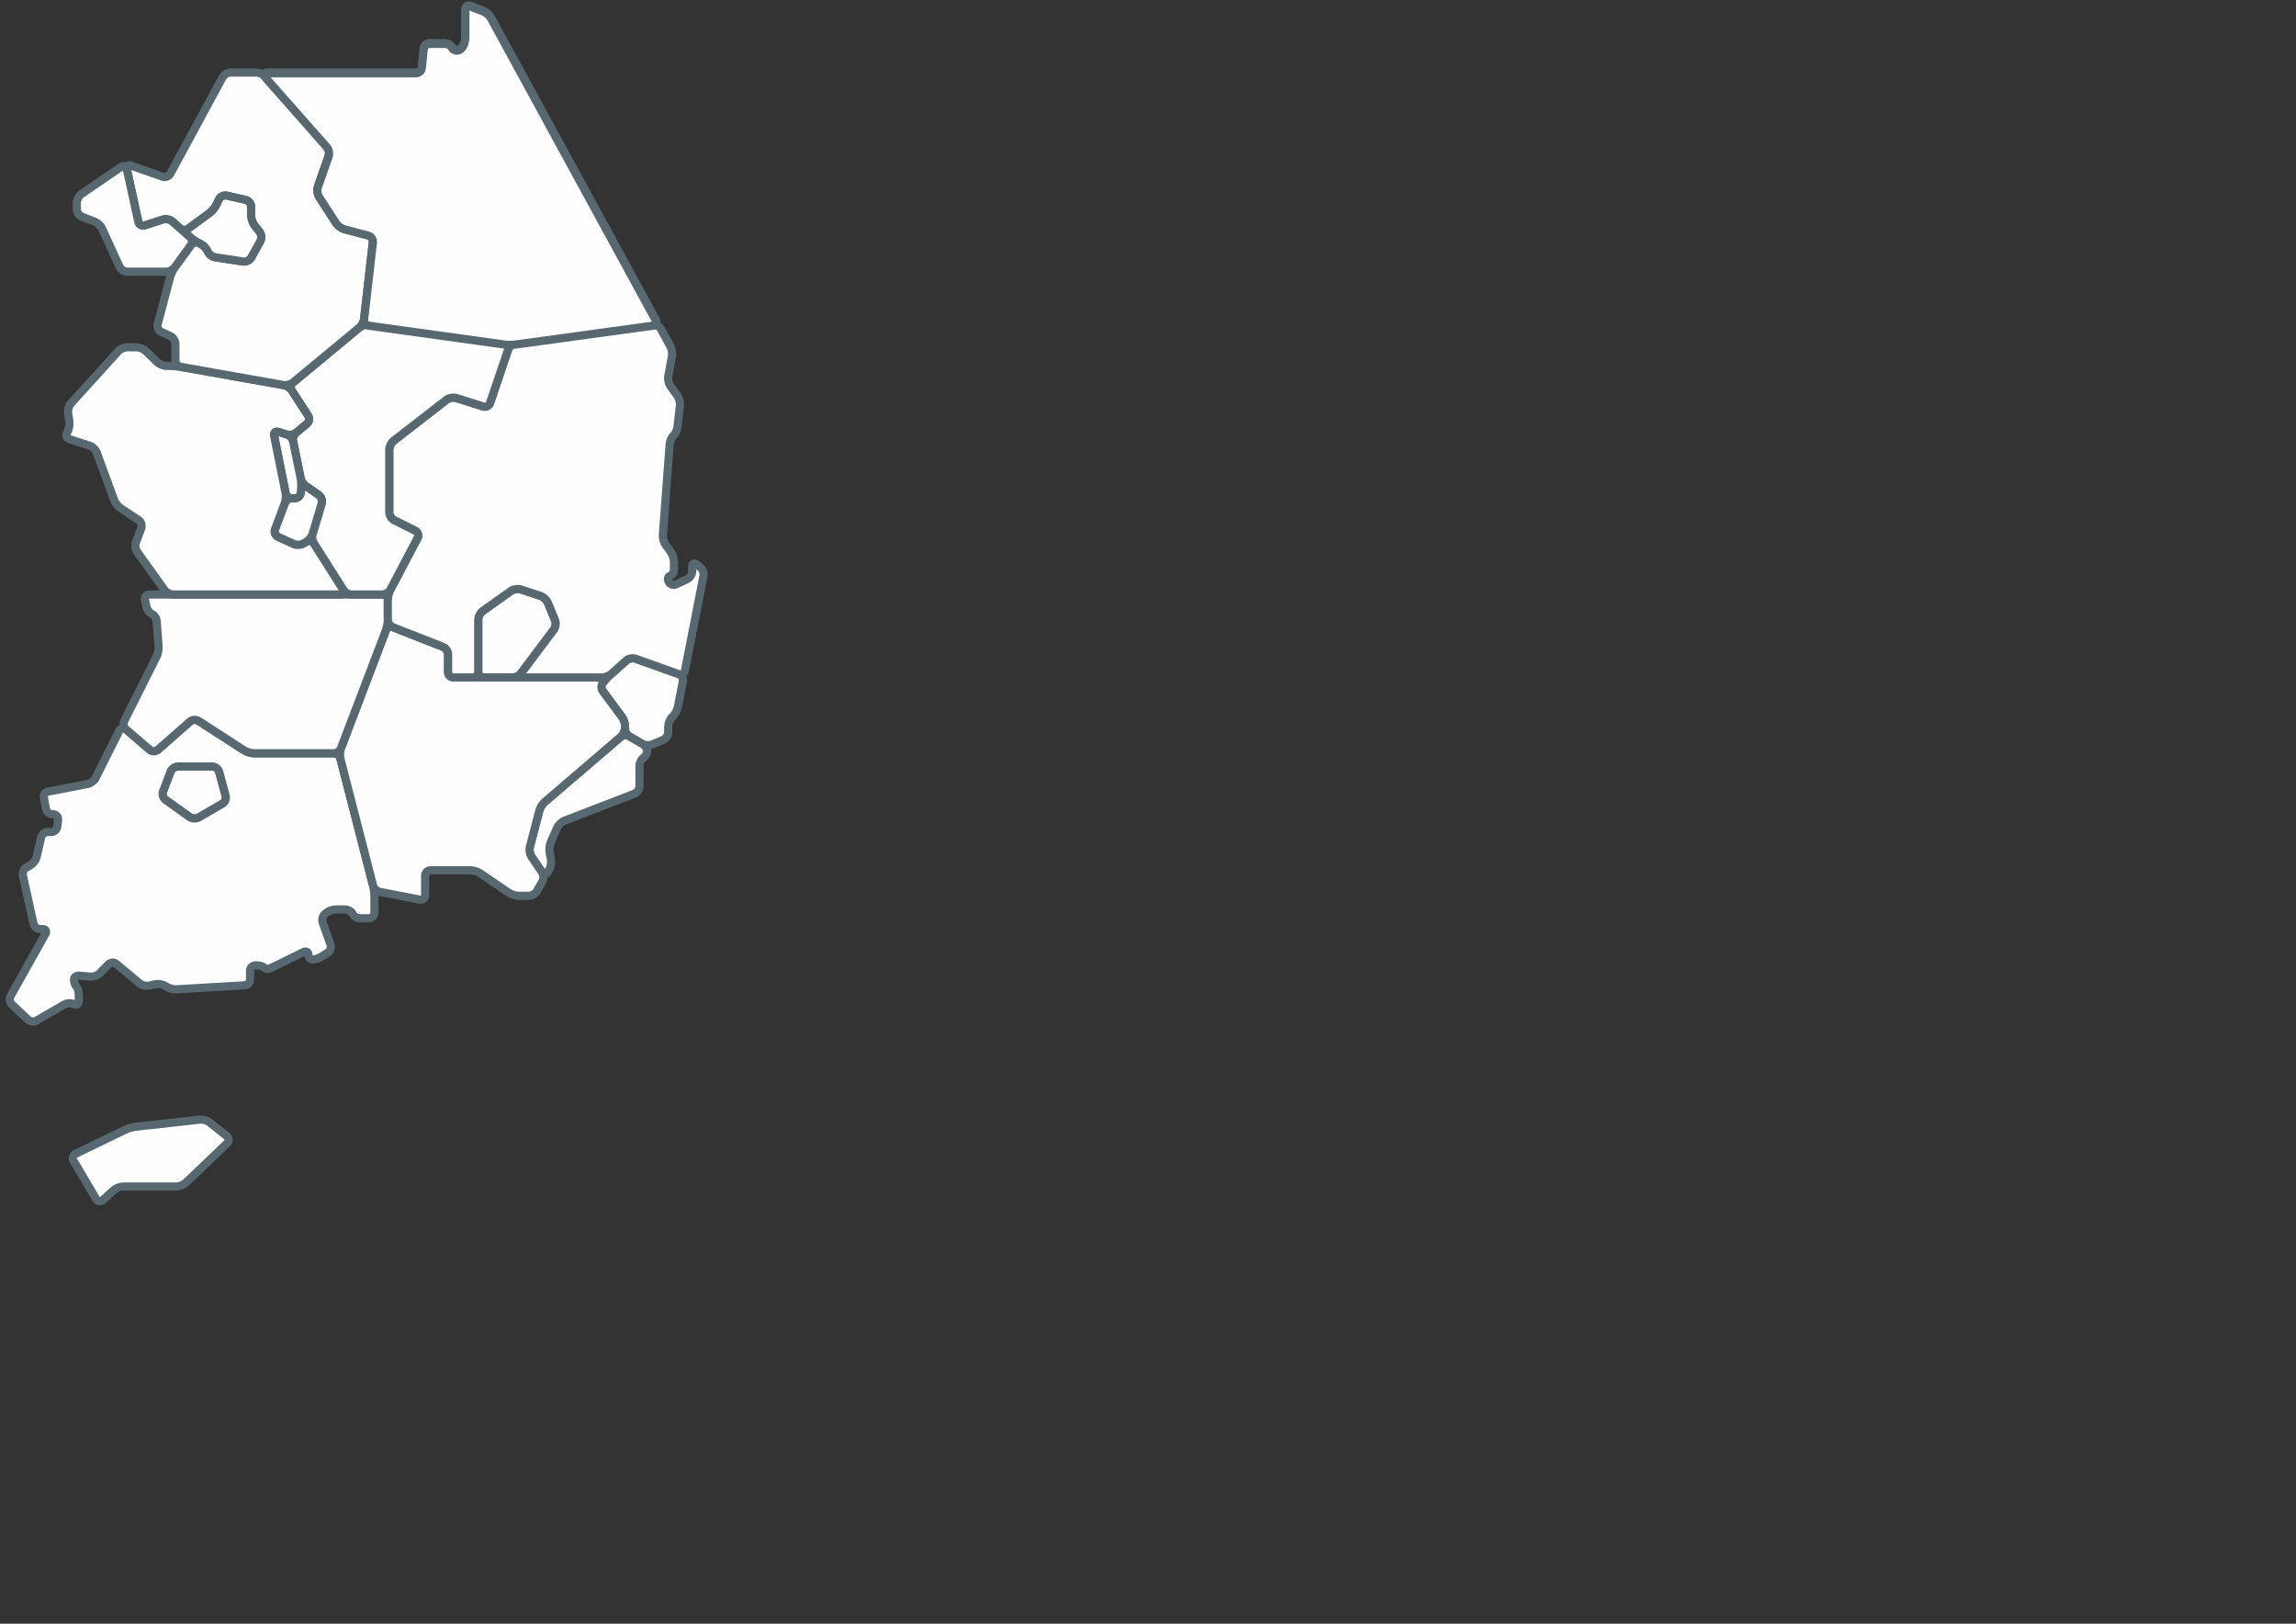 <?xml version="1.0" encoding="utf-8"?>
<!-- Generator: Adobe Illustrator 16.0.0, SVG Export Plug-In . SVG Version: 6.00 Build 0)  -->
<!DOCTYPE svg PUBLIC "-//W3C//DTD SVG 1.1//EN" "http://www.w3.org/Graphics/SVG/1.1/DTD/svg11.dtd">
<svg version="1.1" id="레이어_1" xmlns="http://www.w3.org/2000/svg" xmlns:xlink="http://www.w3.org/1999/xlink" x="0px"
	 y="0px" width="841.89px" height="595.28px" viewBox="0 0 841.89 595.28" enable-background="new 0 0 841.89 595.28"
	 xml:space="preserve">
<rect x="0" y="0" width="841.89" height="595.28" fill="#333333" stroke="none"/>
<path id="Jeju" fill="#fefefe" stroke="#576870" stroke-width="3" stroke-linecap="round" stroke-linejoin="round" stroke-miterlimit="10" d="
	M26.971,425.573c-0.561-0.945-0.21-2.113,0.78-2.592l18.199-8.814c0.99-0.479,2.694-0.969,3.787-1.09l23.561-2.604
	c1.093-0.121,2.692,0.34,3.555,1.021l6.329,5.02c0.862,0.684,0.916,1.859,0.12,2.619l-15.177,14.479
	c-0.796,0.76-2.347,1.381-3.447,1.381l-19.518,0.01c-1.101,0-2.665,0.607-3.478,1.348l-3.928,3.586
	c-0.813,0.74-1.937,0.572-2.497-0.369L26.971,425.573z"/>
<path id="Gwangju" fill="#fefefe" stroke="#576870" stroke-width="3" stroke-linecap="round" stroke-linejoin="round" stroke-miterlimit="10" d="
	M65.26,280.998c-1.101,0-2.32,0.842-2.712,1.869l-2.787,7.322c-0.392,1.023,0.021,2.393,0.916,3.025l8.85,6.314
	c0.896,0.639,2.408,0.709,3.359,0.156l8.645-5.014c0.951-0.55,1.496-1.869,1.209-2.933l-2.379-8.818
	c-0.286-1.063-1.42-1.932-2.521-1.932L65.26,280.998L65.26,280.998z"/>
<path id="Jeonnam" fill="#fefefe" stroke="#576870" stroke-width="3" stroke-linecap="round" stroke-linejoin="round" stroke-miterlimit="10" d="
	M124.813,278.097c-0.275-1.065-1.398-1.938-2.5-1.938H93.157c-1.101,0-2.756-0.488-3.68-1.089L72.835,264.3
	c-0.923-0.598-2.354-0.491-3.182,0.232l-11.731,10.305c-0.826,0.729-2.186,0.732-3.021,0.021l-8.716-7.481
	c-0.835-0.72-1.922-0.498-2.416,0.481l-8.732,17.383c-0.494,0.98-1.782,1.962-2.862,2.171l-14.668,2.836
	c-1.08,0.209-1.64,1.261-1.401,2.332l0.759,4.011c0.238,1.07,1.334,1.949,2.434,1.949h0.21c1.101,0,1.903,0.896,1.784,1.986
	l-0.27,2.498c-0.119,1.096-1.115,1.986-2.216,1.986h-1.264c-1.101,0-2.201,0.877-2.448,1.947l-1.648,7.176
	c-0.246,1.07-1.219,2.41-2.16,2.979l-1.77,1.063c-0.943,0.564-1.333,1.908-1.086,2.979l3.858,17.516
	c0.247,1.07,1.349,1.949,2.449,1.949h0.909c1.1,0,1.56,0.783,1.021,1.742L3.89,365.14c-0.538,0.959-0.323,2.359,0.477,3.115
	l5.861,5.527c0.8,0.756,2.234,0.922,3.187,0.369l10.222-5.91c0.952-0.553,2.521-0.598,3.485-0.104c0.965,0.492,1.755,0,1.755-1.104
	v-2.479c0-1.102-0.395-2.402-0.878-2.896c-0.482-0.494-0.877-1.627-0.877-2.521c0-0.893,0.896-1.539,1.992-1.438l4.086,0.361
	c1.096,0.102,2.621-0.467,3.389-1.254l3.173-3.252c0.768-0.787,2.087-0.854,2.93-0.146l8.457,7.082
	c0.843,0.707,2.413,1.096,3.487,0.855l2.464-0.535c1.075-0.23,2.698,0.082,3.606,0.701l0.27,0.188c0.91,0.615,2.552,1.068,3.65,1.01
	l25.061-1.479c1.1-0.063,1.997-1.018,1.997-2.113v-3.188c0-1.105,0.899-2,2-2h0.562c1.101,0,2.314,0.398,2.701,0.895
	c0.387,0.492,1.51,0.504,2.498,0.021l11.846-5.799c0.988-0.48,1.797-0.066,1.797,0.922s0.71,1.799,1.578,1.799
	c0.867,0,2.337-0.48,3.263-1.078l2.247-1.438c0.926-0.594,1.383-1.928,1.016-2.965l-2.873-8.104
	c-0.369-1.035,0.026-2.455,0.877-3.15l0.416-0.342c0.852-0.695,2.446-1.271,3.547-1.271h3.369c1.1,0,2.352,0.729,2.78,1.617
	c0.429,0.895,1.681,1.617,2.779,1.617h3.21c1.102,0,2-0.896,2-2v-6.07c0-1.102-0.226-2.873-0.498-3.938L124.813,278.097z
	 M72.886,299.69c-0.951,0.553-2.463,0.479-3.359-0.156l-8.85-6.314c-0.895-0.64-1.308-2.002-0.916-3.028l2.787-7.32
	c0.392-1.026,1.611-1.869,2.712-1.869h12.58c1.101,0,2.234,0.869,2.521,1.937l2.379,8.813c0.287,1.063-0.258,2.384-1.209,2.938
	L72.886,299.69z"/>
<path id="Busan" fill="#fefefe" stroke="#576870" stroke-width="3" stroke-linecap="round" stroke-linejoin="round" stroke-miterlimit="10" d="
	M199.78,293.975c-0.836,0.715-1.746,2.172-2.023,3.233l-3.465,13.299c-0.276,1.064,0,2.684,0.617,3.594l3.847,5.67
	c0.618,0.906,1.569,0.875,2.116-0.08l0.523-0.918c0.547-0.955,0.827-2.621,0.625-3.703l-0.482-2.58
	c-0.202-1.08-0.006-2.787,0.438-3.797l2.313-5.246c0.443-1.006,1.646-2.152,2.674-2.551l25.66-9.911
	c1.025-0.396,1.865-1.621,1.865-2.721v-7.513c0-1.102,0.633-2.401,1.403-2.897c0.771-0.494,1.402-1.627,1.402-2.521
	c0-0.893-0.776-2.069-1.729-2.625l-4.789-2.793c-0.951-0.557-2.412-0.422-3.248,0.293L199.78,293.975z"/>
<path id="Ulsan" fill="#fefefe" stroke="#576870" stroke-width="3" stroke-linecap="round" stroke-linejoin="round" stroke-miterlimit="10" d="
	M233.04,241.472c-1.036-0.368-2.555-0.071-3.373,0.662l-5.442,4.886c-0.818,0.733-2.072,2.021-2.787,2.854l-0.316,0.371
	c-0.713,0.838-0.762,2.246-0.105,3.129l7.093,9.574c0.655,0.883,1.141,2.506,1.077,3.604l-0.021,0.359
	c-0.063,1.098,0.664,2.447,1.615,3.004l4.789,2.793c0.95,0.555,2.559,0.658,3.572,0.23l4.03-1.689
	c1.015-0.426,1.845-1.674,1.845-2.771v-2.113c0-1.101,0.629-2.646,1.396-3.433l0.363-0.375c0.77-0.786,1.569-2.313,1.781-3.396
	l1.839-9.391c0.212-1.08-0.463-2.268-1.499-2.636L233.04,241.472z"/>
<path id="Gyeongnam" fill="#fefefe" stroke="#576870" stroke-width="3" stroke-linecap="round" stroke-linejoin="round" stroke-miterlimit="10" d="
	M227.53,270.208c0.836-0.715,1.569-2.199,1.633-3.297l0.021-0.359c0.063-1.098-0.422-2.721-1.076-3.604l-7.094-9.574
	c-0.654-0.883-0.605-2.291,0.106-3.129l0.315-0.371c0.714-0.836,0.397-1.521-0.702-1.521h-54.421c-1.101,0-2-0.899-2-2v-6.483
	c0-1.101-0.838-2.328-1.862-2.729l-18.379-7.205c-1.024-0.399-2.184,0.11-2.574,1.142l-16.471,43.213
	c-0.393,1.028-0.488,2.739-0.214,3.809l11.983,46.563c0.272,1.063,1.383,2.104,2.463,2.313l14.67,2.84
	c1.08,0.209,1.964-0.521,1.964-1.621v-7.148c0-1.104,0.899-2,2-2h14.552c1.102,0,2.743,0.51,3.653,1.127l10.422,7.105
	c0.908,0.619,2.554,1.127,3.651,1.127h3.721c1.102,0,2.446-0.781,2.993-1.736l2-3.496c0.546-0.955,0.486-2.48-0.131-3.393
	l-3.846-5.67c-0.619-0.91-0.896-2.525-0.619-3.594l3.466-13.301c0.276-1.063,1.188-2.52,2.022-3.231L227.53,270.208z"/>
<path id="Daegu" fill="#fefefe" stroke="#576870" stroke-width="3" stroke-linecap="round" stroke-linejoin="round" stroke-miterlimit="10" d="
	M200.87,220.921c-0.422-1.016-1.623-2.127-2.668-2.471l-7.252-2.388c-1.045-0.343-2.633-0.104-3.53,0.534l-10.423,7.396
	c-0.896,0.637-1.631,2.059-1.631,3.155v19.201c0,1.101,0.899,2,2,2h10.574c1.102,0,2.541-0.72,3.2-1.601l11.972-15.945
	c0.66-0.881,0.854-2.432,0.434-3.446L200.87,220.921z"/>
<path id="Jeonbuk" fill="#fefefe" stroke="#576870" stroke-width="3" stroke-linecap="round" stroke-linejoin="round" stroke-miterlimit="10" d="
	M69.654,264.534c0.827-0.729,2.259-0.83,3.182-0.232l16.643,10.771c0.923,0.602,2.579,1.09,3.679,1.09h29.158
	c1.1,0,2.319-0.844,2.711-1.869l16.471-43.213c0.394-1.029,0.713-2.771,0.713-3.869v-7.25c0-1.1-0.898-2-2-2H63.509
	c-1.101,0-2.899,0-4,0h-4.771c-1.101,0-1.809,0.881-1.575,1.955l0.557,2.566c0.233,1.073,1.137,2.256,2.008,2.625
	c0.87,0.368,1.648,1.566,1.729,2.666l0.68,9.209c0.081,1.098-0.257,2.799-0.751,3.78l-11.818,23.519
	c-0.494,0.979-0.216,2.371,0.619,3.092l8.716,7.479c0.835,0.72,2.194,0.709,3.021-0.019L69.654,264.534z"/>
<path id="Gyeongbuk" fill="#fefefe" stroke="#576870" stroke-width="3" stroke-linecap="round" stroke-linejoin="round" stroke-miterlimit="10" d="
	M255.385,206.929c-0.88-0.661-1.601-0.303-1.601,0.798v1.756c0,1.101-0.813,2.381-1.813,2.847l-4.096,1.907
	c-0.997,0.466-2.207,0.035-2.688-0.952v-0.003c-0.482-0.989-0.246-1.961,0.525-2.157s1.403-1.261,1.403-2.357v-2.834
	c0-1.102-0.531-2.729-1.182-3.615l-1.851-2.527c-0.647-0.887-1.112-2.512-1.03-3.607l2.508-33.422
	c0.082-1.097,0.701-2.479,1.377-3.071c0.676-0.595,1.334-1.975,1.463-3.066l0.926-7.897c0.13-1.094-0.281-2.718-0.924-3.609
	l-2.578-3.588c-0.642-0.894-1-2.508-0.795-3.588l1.363-7.223c0.203-1.081-0.062-2.755-0.588-3.721l-3.482-6.382
	c-0.526-0.965-1.85-1.633-2.938-1.483l-50.464,6.918c-1.09,0.149-2.271,1.124-2.622,2.166l-6.61,19.507
	c-0.354,1.041-1.5,1.623-2.55,1.291l-9.87-3.112c-1.049-0.33-2.617-0.049-3.488,0.625l-19.469,15.081
	c-0.869,0.675-1.58,2.125-1.58,3.226v23.009c0,1.101,0.805,2.399,1.789,2.895l7.735,3.854c0.982,0.492,1.37,1.689,0.855,2.662
	l-9.977,18.943c-0.515,0.975-0.935,2.67-0.935,3.77v7.25c0,1.101,0.839,2.328,1.863,2.729l18.379,7.205
	c1.024,0.399,1.862,1.629,1.862,2.729v6.483c0,1.101,0.899,2,2,2h7.054c1.1,0,2-0.899,2-2v-19.201c0-1.101,0.733-2.521,1.631-3.155
	l10.423-7.396c0.897-0.639,2.485-0.877,3.53-0.533l7.252,2.387c1.045,0.344,2.246,1.455,2.668,2.471l2.676,6.438
	c0.422,1.017,0.229,2.565-0.434,3.447l-11.972,15.946c-0.66,0.881-0.302,1.601,0.8,1.601h28.793c1.102,0,2.67-0.601,3.489-1.334
	l5.441-4.886c0.82-0.732,2.338-1.03,3.373-0.661l15.856,5.663c1.036,0.369,2.058-0.211,2.269-1.291l6.8-34.727
	c0.212-1.08-0.335-2.504-1.216-3.164L255.385,206.929z"/>
<path id="Chungbuk" fill="#fefefe" stroke="#576870" stroke-width="3" stroke-linecap="round" stroke-linejoin="round" stroke-miterlimit="10" d="
	M144.524,190.729c-0.984-0.492-1.789-1.793-1.789-2.894v-23.009c0-1.101,0.711-2.552,1.58-3.226l19.469-15.082
	c0.871-0.674,2.439-0.955,3.488-0.623l9.87,3.111c1.05,0.331,2.195-0.251,2.55-1.292l6.609-19.506
	c0.354-1.042-0.25-2.018-1.34-2.169l-49.722-6.911c-1.09-0.15-2.674,0.3-3.521,1l-24.288,20.111c-0.847,0.701-1.05,2.029-0.45,2.951
	l5.978,9.194c0.6,0.923,0.397,2.252-0.448,2.955l-3.896,3.24c-0.847,0.703-1.356,2.16-1.137,3.236l2.748,13.368
	c0.221,1.079,1.141,2.475,2.043,3.104l4.615,3.221c0.9,0.632,1.382,2.009,1.066,3.062l-3.33,11.143
	c-0.313,1.056-0.09,2.676,0.5,3.605l10.753,16.947c0.589,0.928,1.972,1.688,3.071,1.688h11.263c1.102,0,2.419-0.795,2.934-1.77
	l9.977-18.943c0.515-0.973,0.127-2.17-0.855-2.662L144.524,190.729z"/>
<path id="Daejeon" fill="#fefefe" stroke="#576870" stroke-width="3" stroke-linecap="round" stroke-linejoin="round" stroke-miterlimit="10" d="
	M107.758,199.501c1.001,0.457,2.591,0.365,3.532-0.203l1.049-0.633c0.941-0.568,1.97-1.895,2.283-2.949l3.33-11.143
	c0.314-1.053-0.166-2.43-1.066-3.061l-4.615-3.222c-0.902-0.63-1.727-0.249-1.83,0.849l-0.146,1.525
	c-0.105,1.098-1.09,1.989-2.19,1.989h-0.999c-1.1,0-2.314,0.845-2.701,1.873l-3.598,9.611c-0.386,1.028,0.118,2.245,1.119,2.7
	L107.758,199.501z"/>
<path id="Sejong" fill="#fefefe" stroke="#576870" stroke-width="3" stroke-linecap="round" stroke-linejoin="round" stroke-miterlimit="10" d="
	M104.712,180.698c0.216,1.078,1.293,1.961,2.393,1.961h0.999c1.101,0,2.085-0.896,2.19-1.99l0.146-1.526
	c0.104-1.097,0.008-2.873-0.213-3.949l-2.748-13.369c-0.221-1.077-1.262-2.225-2.313-2.549l-3.152-0.978
	c-1.051-0.323-1.732,0.291-1.518,1.37L104.712,180.698z"/>
<path id="Chungnam" fill="#fefefe" stroke="#576870" stroke-width="3" stroke-linecap="round" stroke-linejoin="round" stroke-miterlimit="10" d="
	M115.122,199.323c-0.59-0.931-1.842-1.226-2.783-0.656l-1.049,0.633c-0.941,0.568-2.531,0.66-3.532,0.203l-5.833-2.657
	c-1.001-0.455-1.505-1.673-1.119-2.701l3.598-9.611c0.387-1.028,0.524-2.756,0.31-3.834l-4.216-21.03
	c-0.215-1.079,0.468-1.693,1.519-1.37l3.152,0.978c1.051,0.324,2.603,0.016,3.448-0.688l3.896-3.239
	c0.846-0.703,1.048-2.033,0.448-2.955l-5.978-9.195c-0.6-0.922-1.976-1.834-3.06-2.024l-37.641-6.677
	c-1.084-0.19-2.869-0.35-3.97-0.35h-1.264c-1.101,0-2.645-0.627-3.433-1.396l-4.151-4.043c-0.788-0.769-2.333-1.396-3.433-1.396
	h-3.369c-1.1,0-2.604,0.666-3.343,1.48l-17.309,19.11c-0.739,0.816-1.209,2.373-1.045,3.461l0.47,3.123
	c0.164,1.086-0.13,2.77-0.653,3.736l-0.228,0.422c-0.523,0.967-0.095,2.035,0.952,2.373l7.359,2.379
	c1.047,0.338,2.214,1.459,2.593,2.492l6.409,17.446c0.379,1.031,1.44,2.373,2.357,2.98l6.59,4.358
	c0.917,0.605,1.354,1.946,0.969,2.979l-1.938,5.193c-0.385,1.03-0.175,2.604,0.466,3.498l10.028,13.984
	c0.641,0.896,2.064,1.625,3.165,1.625h61.438c1.101,0,1.519-0.761,0.93-1.688L115.122,199.323z"/>
<path id="Gangwon" fill="#fefefe" stroke="#576870" stroke-width="3" stroke-linecap="round" stroke-linejoin="round" stroke-miterlimit="10" d="
	M239.388,119.126c1.09-0.147,1.552-1.063,1.021-2.026L180.007,6.401c-0.526-0.965-1.798-2.078-2.823-2.474l-4.688-1.803
	c-1.025-0.396-1.866,0.183-1.866,1.281v10.029c0,1.101-0.396,2.646-0.878,3.438c-0.481,0.792-1.51,1.438-2.28,1.438
	c-0.771,0-1.642-0.566-1.931-1.26c-0.289-0.69-1.426-1.259-2.525-1.259h-5.474c-1.101,0-2.089,0.896-2.193,1.991l-0.666,6.811
	c-0.105,1.095-1.095,1.99-2.193,1.99h-54.57c-1.102,0-1.404,0.676-0.678,1.5l22.593,25.602c0.728,0.824,1.026,2.35,0.663,3.389
	l-3.942,11.288c-0.362,1.039-0.172,2.644,0.427,3.567l6.25,9.672c0.596,0.925,1.954,1.91,3.018,2.189l8.766,2.314
	c1.063,0.28,1.832,1.405,1.707,2.498l-3.23,28.263c-0.125,1.093,0.664,2.11,1.754,2.262l49.723,6.911
	c1.09,0.15,2.873,0.152,3.963,0.004L239.388,119.126z"/>
<path id="Gyeonggi" fill="#fefefe" stroke="#576870" stroke-width="3" stroke-linecap="round" stroke-linejoin="round" stroke-miterlimit="10" d="
	M126.247,83.793c-1.063-0.28-2.422-1.267-3.019-2.189l-6.25-9.672c-0.598-0.925-0.788-2.529-0.426-3.568l3.942-11.287
	c0.363-1.039,0.063-2.563-0.664-3.389L97.24,28.086c-0.729-0.824-2.224-1.5-3.323-1.5H84.56c-1.101,0-2.429,0.792-2.953,1.76
	L62.46,63.68c-0.524,0.967-1.803,1.461-2.841,1.098l-11.664-4.076c-1.038-0.363-1.695,0.22-1.46,1.294l4.233,19.335
	c0.235,1.074,1.284,1.676,2.33,1.337l6.722-2.179c1.046-0.338,2.577-0.021,3.4,0.709l2.794,2.471
	c0.824,0.729,2.224,0.792,3.109,0.142l7.828-5.75c0.887-0.652,1.996-2,2.465-2.995l0.926-1.968c0.469-0.994,1.73-1.611,2.803-1.367
	l7.002,1.584c1.072,0.244,1.95,1.342,1.95,2.44v3.324c0,1.101,0.558,2.708,1.236,3.572l1.887,2.396
	c0.681,0.864,0.804,2.36,0.272,3.324l-3.334,6.056c-0.53,0.964-1.854,1.616-2.94,1.451l-10.256-1.563
	c-1.088-0.166-2.326-1.131-2.752-2.146l-0.031-0.07c-0.426-1.016-1.587-2.231-2.58-2.705l-0.599-0.285
	c-0.993-0.473-2.335-0.131-2.98,0.759l-5.896,8.125c-0.646,0.89-1.405,2.489-1.687,3.552l-4.59,17.355
	c-0.281,1.063,0.306,2.312,1.305,2.771l3.385,1.563c0.998,0.461,1.815,1.738,1.815,2.838v6.072c0,1.1,0.886,2.156,1.97,2.349
	l37.641,6.676c1.084,0.192,2.663-0.226,3.51-0.926l24.287-20.11c0.849-0.7,1.644-2.17,1.769-3.263l3.229-28.263
	c0.125-1.092-0.645-2.217-1.707-2.498L126.247,83.793z"/>
<path id="Seoul" fill="#fefefe" stroke="#576870" stroke-width="3" stroke-linecap="round" stroke-linejoin="round" stroke-miterlimit="10" d="
	M76.173,92.169c0.426,1.015,1.664,1.979,2.752,2.146l10.256,1.563c1.087,0.166,2.41-0.487,2.941-1.45l3.332-6.057
	c0.531-0.963,0.408-2.459-0.271-3.324l-1.887-2.397c-0.68-0.863-1.236-2.471-1.236-3.571v-3.324c0-1.101-0.878-2.197-1.951-2.439
	l-7.001-1.586c-1.072-0.242-2.334,0.373-2.803,1.369l-0.926,1.967c-0.469,0.996-1.578,2.342-2.465,2.994l-7.828,5.752
	c-0.886,0.649-0.938,1.779-0.113,2.508l0.688,0.607c0.824,0.729,2.311,1.713,3.304,2.186l0.599,0.285
	c0.993,0.474,2.154,1.689,2.58,2.705L76.173,92.169z"/>
<path id="Incheon" fill="#fefefe" stroke="#576870" stroke-width="3" stroke-linecap="round" stroke-linejoin="round" stroke-miterlimit="10" d="
	M63.18,81.198c-0.823-0.729-2.354-1.047-3.4-0.709l-6.722,2.179c-1.046,0.339-2.095-0.263-2.33-1.337l-4.233-19.335
	c-0.235-1.074-1.171-1.446-2.079-0.825l-14.592,9.976c-0.908,0.621-1.651,2.026-1.651,3.127v2.476c0,1.101,0.84,2.323,1.866,2.718
	l4.688,1.803c1.027,0.396,2.242,1.535,2.699,2.535l6.406,13.989c0.457,1,1.732,1.817,2.832,1.817H60.91
	c1.1,0,2.529-0.729,3.175-1.619l5.896-8.125c0.646-0.889,0.501-2.215-0.323-2.942L63.18,81.198z"/>
<path id="Gangwon" fill="#fefefe" stroke="#576870" stroke-width="3" stroke-linecap="round" stroke-linejoin="round" stroke-miterlimit="10" d="
	M239.397,119.407c1.09-0.147,1.552-1.062,1.021-2.026L180.017,6.682c-0.527-0.966-1.798-2.079-2.824-2.475l-4.688-1.803
	c-1.025-0.396-1.865,0.183-1.865,1.282v10.029c0,1.101-0.396,2.646-0.878,3.438c-0.482,0.793-1.511,1.439-2.281,1.439
	c-0.771,0-1.642-0.566-1.931-1.26c-0.288-0.692-1.426-1.259-2.525-1.259h-5.473c-1.102,0-2.09,0.896-2.194,1.99l-0.666,6.811
	c-0.105,1.095-1.094,1.99-2.193,1.99h-54.57c-1.102,0-1.404,0.676-0.678,1.5l22.593,25.603c0.728,0.824,1.026,2.35,0.663,3.389
	l-3.942,11.287c-0.362,1.039-0.172,2.645,0.427,3.567l6.25,9.673c0.596,0.924,1.954,1.909,3.018,2.188l8.766,2.315
	c1.063,0.28,1.832,1.404,1.707,2.498l-3.23,28.263c-0.125,1.092,0.664,2.109,1.754,2.262l49.723,6.91
	c1.09,0.151,2.873,0.153,3.963,0.004L239.397,119.407z"/>
</svg>
